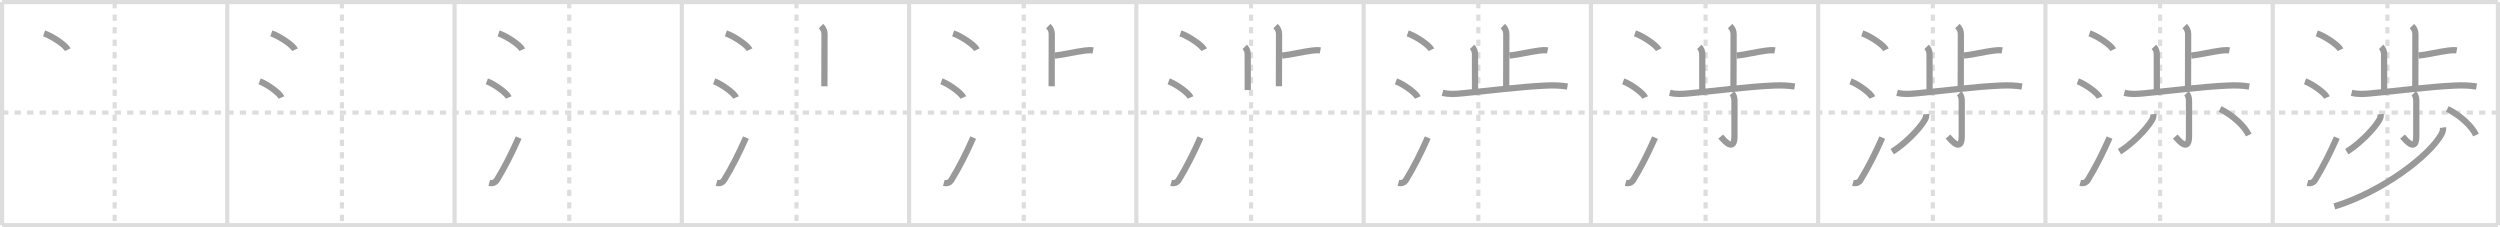 <svg width="1199px" height="109px" viewBox="0 0 1199 109" xmlns="http://www.w3.org/2000/svg" xmlns:xlink="http://www.w3.org/1999/xlink" xml:space="preserve" version="1.1" baseProfile="full">
<line x1="1" y1="1" x2="1198" y2="1" style="stroke:#ddd;stroke-width:2"></line>
<line x1="1" y1="1" x2="1" y2="108" style="stroke:#ddd;stroke-width:2"></line>
<line x1="1" y1="108" x2="1198" y2="108" style="stroke:#ddd;stroke-width:2"></line>
<line x1="1198" y1="1" x2="1198" y2="108" style="stroke:#ddd;stroke-width:2"></line>
<line x1="109" y1="1" x2="109" y2="108" style="stroke:#ddd;stroke-width:2"></line>
<line x1="218" y1="1" x2="218" y2="108" style="stroke:#ddd;stroke-width:2"></line>
<line x1="327" y1="1" x2="327" y2="108" style="stroke:#ddd;stroke-width:2"></line>
<line x1="436" y1="1" x2="436" y2="108" style="stroke:#ddd;stroke-width:2"></line>
<line x1="545" y1="1" x2="545" y2="108" style="stroke:#ddd;stroke-width:2"></line>
<line x1="654" y1="1" x2="654" y2="108" style="stroke:#ddd;stroke-width:2"></line>
<line x1="763" y1="1" x2="763" y2="108" style="stroke:#ddd;stroke-width:2"></line>
<line x1="872" y1="1" x2="872" y2="108" style="stroke:#ddd;stroke-width:2"></line>
<line x1="981" y1="1" x2="981" y2="108" style="stroke:#ddd;stroke-width:2"></line>
<line x1="1090" y1="1" x2="1090" y2="108" style="stroke:#ddd;stroke-width:2"></line>
<line x1="1" y1="54" x2="1198" y2="54" style="stroke:#ddd;stroke-width:2;stroke-dasharray:3 3"></line>
<line x1="55" y1="1" x2="55" y2="108" style="stroke:#ddd;stroke-width:2;stroke-dasharray:3 3"></line>
<line x1="164" y1="1" x2="164" y2="108" style="stroke:#ddd;stroke-width:2;stroke-dasharray:3 3"></line>
<line x1="273" y1="1" x2="273" y2="108" style="stroke:#ddd;stroke-width:2;stroke-dasharray:3 3"></line>
<line x1="382" y1="1" x2="382" y2="108" style="stroke:#ddd;stroke-width:2;stroke-dasharray:3 3"></line>
<line x1="491" y1="1" x2="491" y2="108" style="stroke:#ddd;stroke-width:2;stroke-dasharray:3 3"></line>
<line x1="600" y1="1" x2="600" y2="108" style="stroke:#ddd;stroke-width:2;stroke-dasharray:3 3"></line>
<line x1="709" y1="1" x2="709" y2="108" style="stroke:#ddd;stroke-width:2;stroke-dasharray:3 3"></line>
<line x1="818" y1="1" x2="818" y2="108" style="stroke:#ddd;stroke-width:2;stroke-dasharray:3 3"></line>
<line x1="927" y1="1" x2="927" y2="108" style="stroke:#ddd;stroke-width:2;stroke-dasharray:3 3"></line>
<line x1="1036" y1="1" x2="1036" y2="108" style="stroke:#ddd;stroke-width:2;stroke-dasharray:3 3"></line>
<line x1="1145" y1="1" x2="1145" y2="108" style="stroke:#ddd;stroke-width:2;stroke-dasharray:3 3"></line>
<path d="M21.13,16c4.01,1.38,10.36,5.69,11.37,7.84" style="fill:none;stroke:#999;stroke-width:3"></path>

<path d="M130.13,16c4.01,1.38,10.36,5.69,11.37,7.84" style="fill:none;stroke:#999;stroke-width:3"></path>
<path d="M124.5,39c3.71,1.37,9.57,5.62,10.5,7.75" style="fill:none;stroke:#999;stroke-width:3"></path>

<path d="M239.13,16c4.01,1.38,10.36,5.69,11.37,7.84" style="fill:none;stroke:#999;stroke-width:3"></path>
<path d="M233.5,39c3.71,1.37,9.57,5.62,10.5,7.75" style="fill:none;stroke:#999;stroke-width:3"></path>
<path d="M234.67,87.68c1.41,0.4,2.78,0,3.63-1.36c3.59-5.81,7.19-12.91,10.45-20.32" style="fill:none;stroke:#999;stroke-width:3"></path>

<path d="M348.13,16c4.01,1.38,10.36,5.69,11.37,7.84" style="fill:none;stroke:#999;stroke-width:3"></path>
<path d="M342.5,39c3.71,1.37,9.57,5.62,10.5,7.75" style="fill:none;stroke:#999;stroke-width:3"></path>
<path d="M343.67,87.68c1.41,0.4,2.78,0,3.63-1.36c3.59-5.81,7.19-12.91,10.45-20.32" style="fill:none;stroke:#999;stroke-width:3"></path>
<path d="M393.77,12.5c1.18,1.18,1.66,2.5,1.66,3.81c0,0.9-0.05,19.06-0.05,25.05" style="fill:none;stroke:#999;stroke-width:3"></path>

<path d="M457.13,16c4.01,1.38,10.36,5.69,11.37,7.84" style="fill:none;stroke:#999;stroke-width:3"></path>
<path d="M451.5,39c3.71,1.37,9.57,5.62,10.5,7.75" style="fill:none;stroke:#999;stroke-width:3"></path>
<path d="M452.67,87.68c1.41,0.4,2.78,0,3.63-1.36c3.59-5.81,7.19-12.91,10.45-20.32" style="fill:none;stroke:#999;stroke-width:3"></path>
<path d="M502.77,12.5c1.18,1.18,1.66,2.5,1.66,3.81c0,0.9-0.05,19.06-0.05,25.05" style="fill:none;stroke:#999;stroke-width:3"></path>
<path d="M505.9,26.66c4.1-0.41,9.48-1.78,14.44-2.42c1.67-0.21,2.85-0.24,3.9-0.04" style="fill:none;stroke:#999;stroke-width:3"></path>

<path d="M566.13,16c4.01,1.38,10.36,5.69,11.37,7.84" style="fill:none;stroke:#999;stroke-width:3"></path>
<path d="M560.5,39c3.71,1.37,9.57,5.62,10.5,7.75" style="fill:none;stroke:#999;stroke-width:3"></path>
<path d="M561.67,87.68c1.41,0.4,2.78,0,3.63-1.36c3.59-5.81,7.19-12.91,10.45-20.32" style="fill:none;stroke:#999;stroke-width:3"></path>
<path d="M611.77,12.5c1.18,1.18,1.66,2.5,1.66,3.81c0,0.9-0.05,19.06-0.05,25.05" style="fill:none;stroke:#999;stroke-width:3"></path>
<path d="M614.9,26.66c4.1-0.41,9.48-1.78,14.44-2.42c1.67-0.21,2.85-0.24,3.9-0.04" style="fill:none;stroke:#999;stroke-width:3"></path>
<path d="M596.99,22.48c0.89,0.89,1.41,2.02,1.41,3.56c0,0.9,0.02,10.45,0.02,17.17" style="fill:none;stroke:#999;stroke-width:3"></path>

<path d="M675.13,16c4.01,1.38,10.36,5.69,11.37,7.84" style="fill:none;stroke:#999;stroke-width:3"></path>
<path d="M669.5,39c3.71,1.37,9.57,5.62,10.5,7.75" style="fill:none;stroke:#999;stroke-width:3"></path>
<path d="M670.67,87.68c1.41,0.4,2.78,0,3.63-1.36c3.59-5.81,7.19-12.91,10.45-20.32" style="fill:none;stroke:#999;stroke-width:3"></path>
<path d="M720.77,12.5c1.18,1.18,1.66,2.5,1.66,3.81c0,0.9-0.05,19.06-0.05,25.05" style="fill:none;stroke:#999;stroke-width:3"></path>
<path d="M723.9,26.66c4.1-0.41,9.48-1.78,14.44-2.42c1.67-0.21,2.85-0.24,3.9-0.04" style="fill:none;stroke:#999;stroke-width:3"></path>
<path d="M705.99,22.48c0.89,0.89,1.41,2.02,1.41,3.56c0,0.9,0.02,10.45,0.02,17.17" style="fill:none;stroke:#999;stroke-width:3"></path>
<path d="M691.83,44.5c3.06,0.8,6.1,0.57,9.2,0.28c11.12-1.01,28.07-3.23,40.72-3.76c3.33-0.14,6.69-0.07,9.99,0.48" style="fill:none;stroke:#999;stroke-width:3"></path>

<path d="M784.13,16c4.01,1.38,10.36,5.69,11.37,7.84" style="fill:none;stroke:#999;stroke-width:3"></path>
<path d="M778.5,39c3.71,1.37,9.57,5.62,10.5,7.75" style="fill:none;stroke:#999;stroke-width:3"></path>
<path d="M779.67,87.68c1.41,0.4,2.78,0,3.63-1.36c3.59-5.81,7.19-12.91,10.45-20.32" style="fill:none;stroke:#999;stroke-width:3"></path>
<path d="M829.77,12.5c1.18,1.18,1.66,2.5,1.66,3.81c0,0.9-0.05,19.06-0.05,25.05" style="fill:none;stroke:#999;stroke-width:3"></path>
<path d="M832.9,26.66c4.1-0.41,9.48-1.78,14.44-2.42c1.67-0.21,2.85-0.24,3.9-0.04" style="fill:none;stroke:#999;stroke-width:3"></path>
<path d="M814.99,22.48c0.89,0.89,1.41,2.02,1.41,3.56c0,0.9,0.02,10.45,0.02,17.17" style="fill:none;stroke:#999;stroke-width:3"></path>
<path d="M800.83,44.5c3.06,0.8,6.1,0.57,9.2,0.28c11.12-1.01,28.07-3.23,40.72-3.76c3.33-0.14,6.69-0.07,9.99,0.48" style="fill:none;stroke:#999;stroke-width:3"></path>
<path d="M830.63,44.75c0.93,0.93,1.22,2.24,1.22,3.75c0,8.75,0,14.22,0,16.69c0,8.06-4.85,2.31-6.6,0.31" style="fill:none;stroke:#999;stroke-width:3"></path>

<path d="M893.13,16c4.01,1.38,10.36,5.69,11.37,7.84" style="fill:none;stroke:#999;stroke-width:3"></path>
<path d="M887.5,39c3.71,1.37,9.57,5.62,10.5,7.75" style="fill:none;stroke:#999;stroke-width:3"></path>
<path d="M888.67,87.68c1.41,0.4,2.78,0,3.63-1.36c3.59-5.81,7.19-12.91,10.45-20.32" style="fill:none;stroke:#999;stroke-width:3"></path>
<path d="M938.77,12.5c1.18,1.18,1.66,2.5,1.66,3.81c0,0.9-0.05,19.06-0.05,25.05" style="fill:none;stroke:#999;stroke-width:3"></path>
<path d="M941.9,26.66c4.1-0.41,9.48-1.78,14.44-2.42c1.67-0.21,2.85-0.24,3.9-0.04" style="fill:none;stroke:#999;stroke-width:3"></path>
<path d="M923.99,22.48c0.89,0.89,1.41,2.02,1.41,3.56c0,0.9,0.02,10.45,0.02,17.17" style="fill:none;stroke:#999;stroke-width:3"></path>
<path d="M909.83,44.5c3.06,0.8,6.1,0.57,9.2,0.28c11.12-1.01,28.07-3.23,40.72-3.76c3.33-0.14,6.69-0.07,9.99,0.48" style="fill:none;stroke:#999;stroke-width:3"></path>
<path d="M939.63,44.75c0.93,0.93,1.22,2.24,1.22,3.75c0,8.75,0,14.22,0,16.69c0,8.06-4.85,2.31-6.6,0.31" style="fill:none;stroke:#999;stroke-width:3"></path>
<path d="M923.75,54.75c0.11,1.06-0.05,1.72-0.58,2.66c-2.49,4.41-9.72,11.72-15.67,15.34" style="fill:none;stroke:#999;stroke-width:3"></path>

<path d="M1002.13,16c4.01,1.38,10.36,5.69,11.37,7.84" style="fill:none;stroke:#999;stroke-width:3"></path>
<path d="M996.5,39c3.71,1.37,9.57,5.62,10.5,7.75" style="fill:none;stroke:#999;stroke-width:3"></path>
<path d="M997.67,87.68c1.41,0.4,2.78,0,3.63-1.36c3.59-5.81,7.19-12.91,10.45-20.32" style="fill:none;stroke:#999;stroke-width:3"></path>
<path d="M1047.77,12.5c1.18,1.18,1.66,2.5,1.66,3.81c0,0.9-0.05,19.06-0.05,25.05" style="fill:none;stroke:#999;stroke-width:3"></path>
<path d="M1050.9,26.66c4.1-0.41,9.48-1.78,14.44-2.42c1.67-0.21,2.85-0.24,3.9-0.04" style="fill:none;stroke:#999;stroke-width:3"></path>
<path d="M1032.99,22.48c0.89,0.89,1.41,2.02,1.41,3.56c0,0.9,0.02,10.45,0.02,17.17" style="fill:none;stroke:#999;stroke-width:3"></path>
<path d="M1018.83,44.5c3.06,0.8,6.1,0.57,9.2,0.28c11.12-1.01,28.07-3.23,40.72-3.76c3.33-0.14,6.69-0.07,9.99,0.48" style="fill:none;stroke:#999;stroke-width:3"></path>
<path d="M1048.63,44.75c0.93,0.93,1.22,2.24,1.22,3.75c0,8.75,0,14.22,0,16.69c0,8.06-4.85,2.31-6.6,0.31" style="fill:none;stroke:#999;stroke-width:3"></path>
<path d="M1032.75,54.75c0.11,1.06-0.05,1.72-0.58,2.66c-2.49,4.41-9.72,11.72-15.67,15.34" style="fill:none;stroke:#999;stroke-width:3"></path>
<path d="M1064.75,52.25C1071.0,55.38,1076.38,60.38,1078.5,64.76" style="fill:none;stroke:#999;stroke-width:3"></path>

<path d="M1111.13,16c4.01,1.38,10.36,5.69,11.37,7.84" style="fill:none;stroke:#999;stroke-width:3"></path>
<path d="M1105.5,39c3.71,1.37,9.57,5.62,10.5,7.75" style="fill:none;stroke:#999;stroke-width:3"></path>
<path d="M1106.67,87.68c1.41,0.4,2.78,0,3.63-1.36c3.59-5.81,7.19-12.91,10.45-20.32" style="fill:none;stroke:#999;stroke-width:3"></path>
<path d="M1156.77,12.5c1.18,1.18,1.66,2.5,1.66,3.81c0,0.9-0.05,19.06-0.05,25.05" style="fill:none;stroke:#999;stroke-width:3"></path>
<path d="M1159.9,26.66c4.1-0.41,9.48-1.78,14.44-2.42c1.67-0.21,2.85-0.24,3.9-0.04" style="fill:none;stroke:#999;stroke-width:3"></path>
<path d="M1141.99,22.48c0.89,0.89,1.41,2.02,1.41,3.56c0,0.9,0.02,10.45,0.02,17.17" style="fill:none;stroke:#999;stroke-width:3"></path>
<path d="M1127.83,44.5c3.06,0.8,6.1,0.57,9.2,0.28c11.12-1.01,28.07-3.23,40.72-3.76c3.33-0.14,6.69-0.07,9.99,0.48" style="fill:none;stroke:#999;stroke-width:3"></path>
<path d="M1157.63,44.75c0.93,0.93,1.22,2.24,1.22,3.75c0,8.75,0,14.22,0,16.69c0,8.06-4.85,2.31-6.6,0.31" style="fill:none;stroke:#999;stroke-width:3"></path>
<path d="M1141.75,54.75c0.11,1.06-0.05,1.72-0.58,2.66c-2.49,4.41-9.72,11.72-15.67,15.34" style="fill:none;stroke:#999;stroke-width:3"></path>
<path d="M1173.75,52.25C1180.0,55.38,1185.38,60.38,1187.5,64.76" style="fill:none;stroke:#999;stroke-width:3"></path>
<path d="M1171.65,61.14c0.14,0.89-0.08,2.07-0.79,3.33C1165.0,74.89,1142.45,92,1119.56,99" style="fill:none;stroke:#999;stroke-width:3"></path>

</svg>
